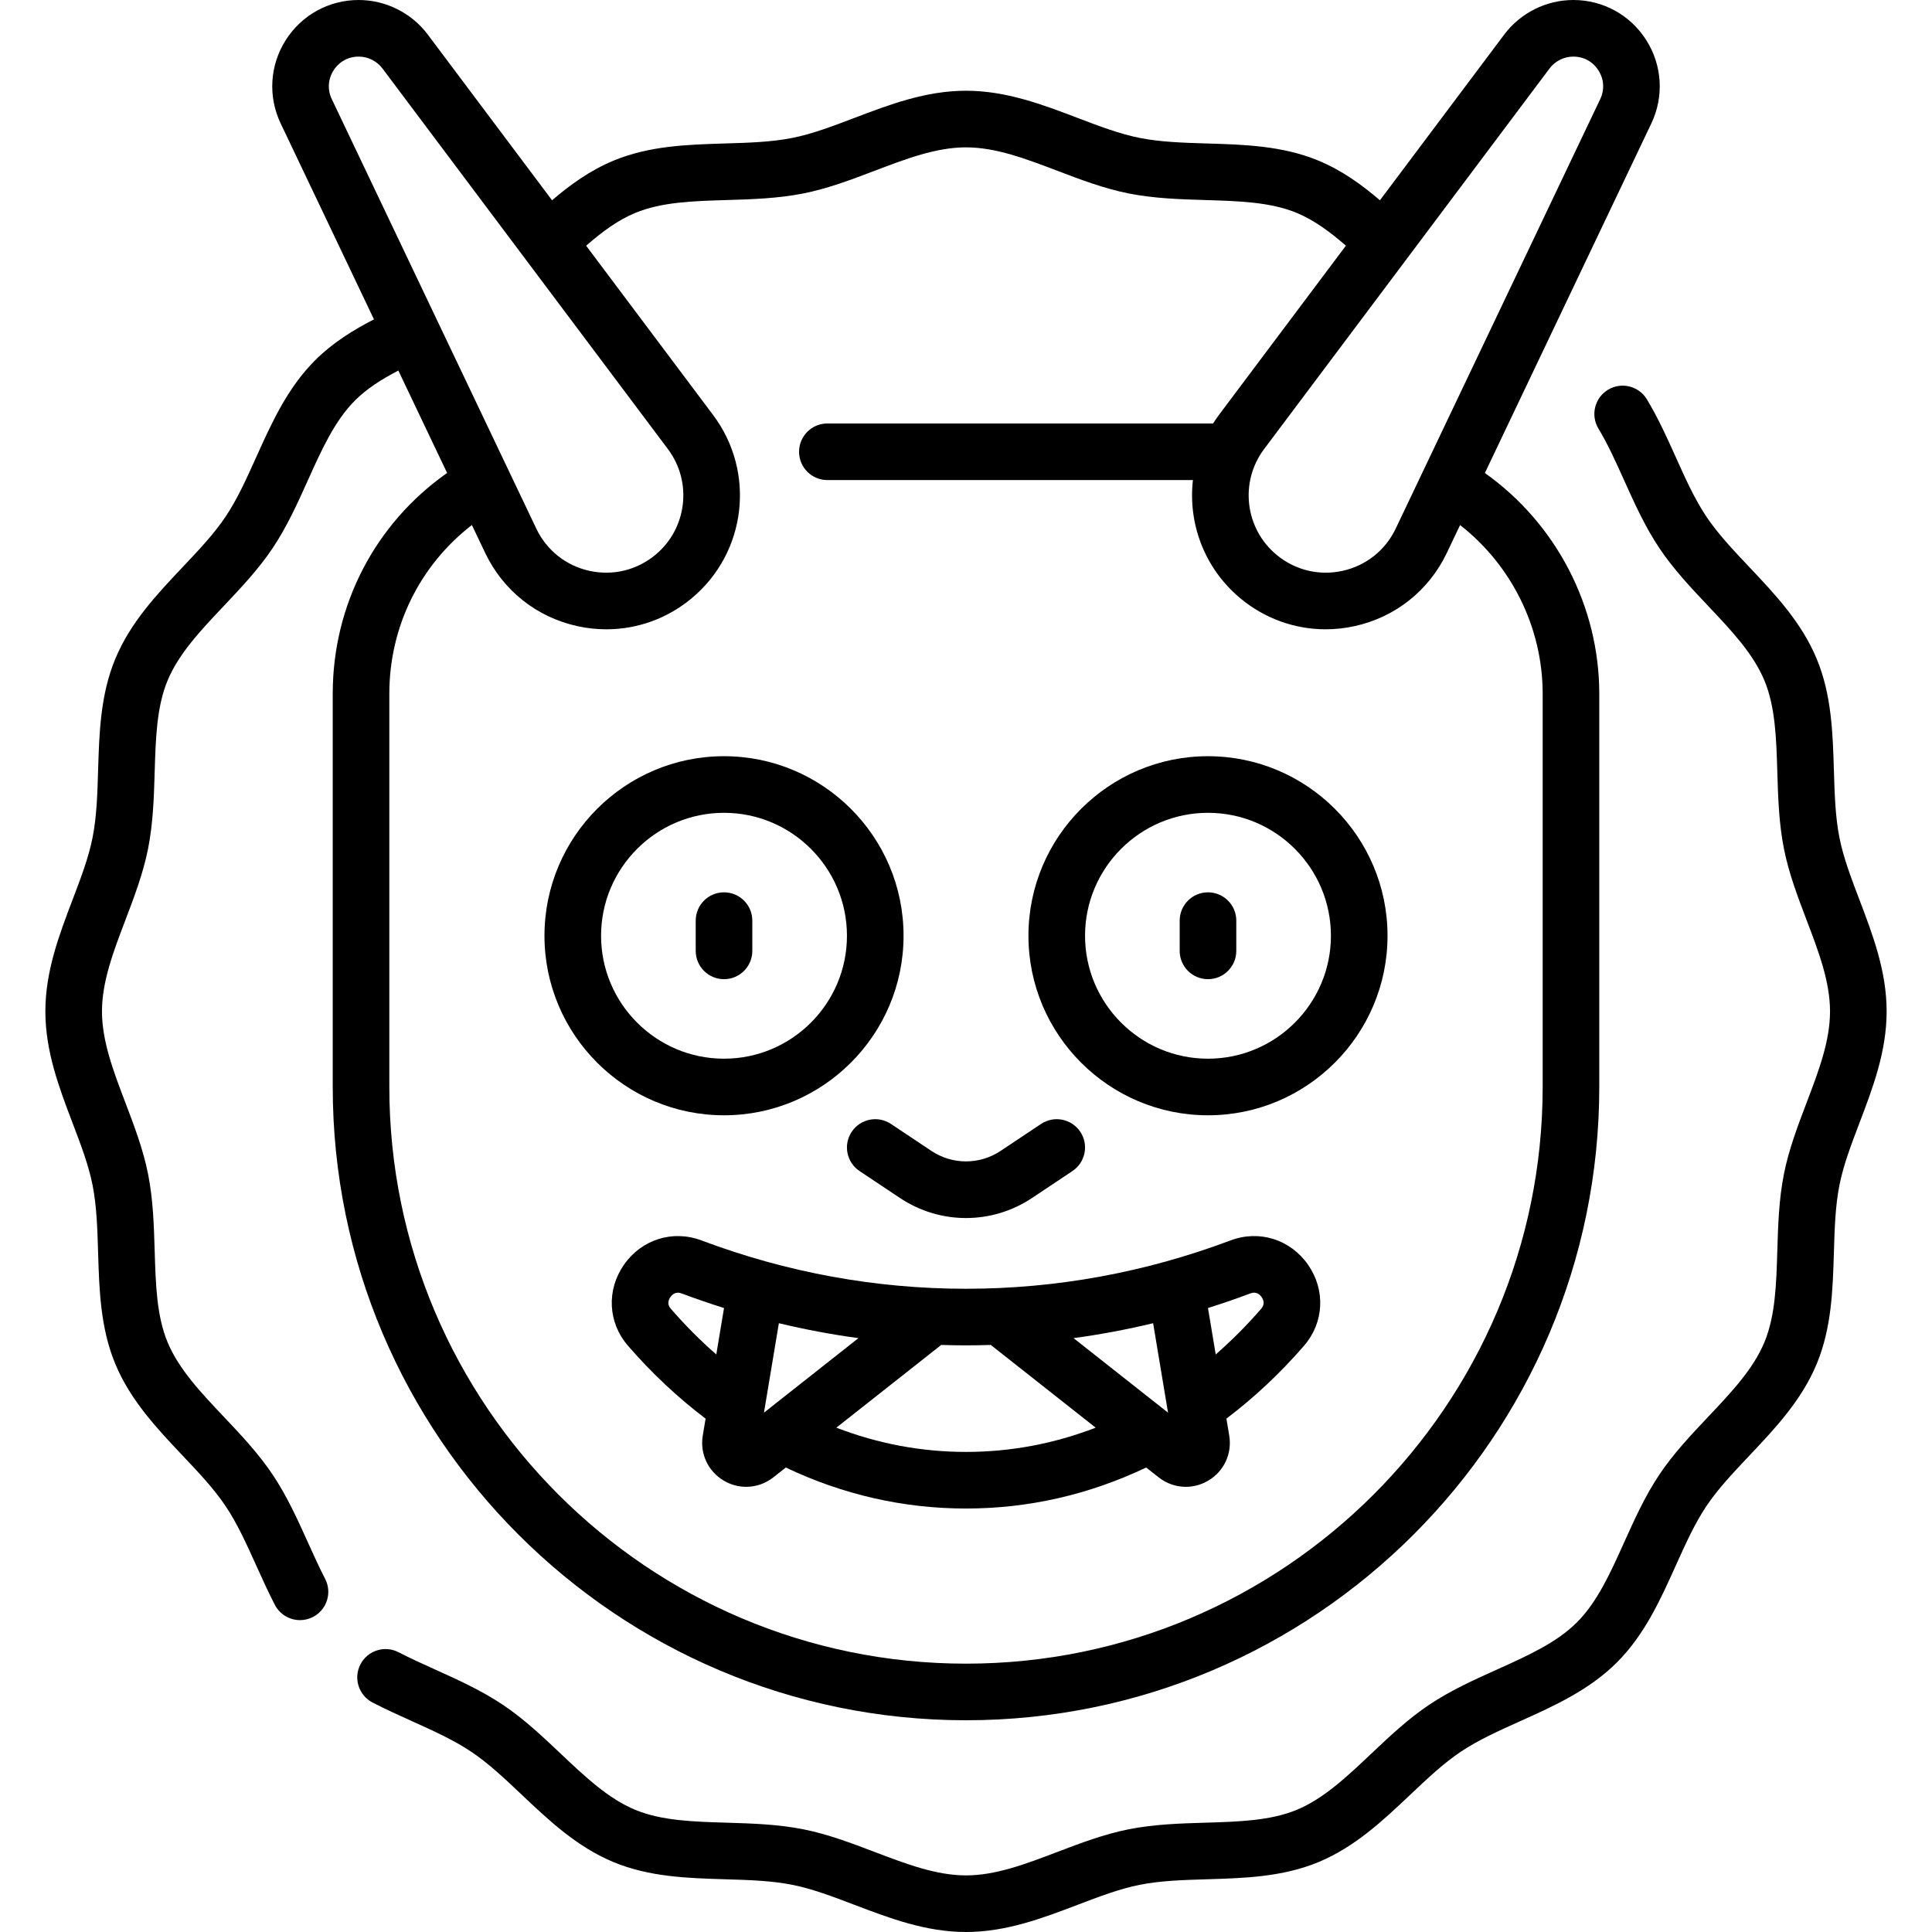 <?xml version="1.0" encoding="iso-8859-1"?>
<!-- Generator: Adobe Illustrator 19.0.0, SVG Export Plug-In . SVG Version: 6.00 Build 0)  -->
<svg version="1.1" id="Capa_1" xmlns="http://www.w3.org/2000/svg" xmlns:xlink="http://www.w3.org/1999/xlink" x="0px" y="0px"
	 viewBox="0 0 512 512" style="enable-background:new 0 0 512 512;" xml:space="preserve">
<g>
	<path d="M88.177,183.855v104.209c0,92.538,75.285,167.823,167.823,167.823s167.823-75.285,167.823-167.823V183.855
		c0-23.238-11.491-45.164-30.315-58.506l44.105-92.622c3.396-7.133,2.906-15.379-1.312-22.06C432.083,3.988,424.849,0,416.948,0
		c-7.166,0-14.011,3.422-18.31,9.155l-32.941,43.922c-4.798-4.112-10.076-7.929-16.3-10.51c-9.51-3.944-19.683-4.25-29.521-4.545
		c-6.313-0.189-12.277-0.369-17.833-1.468c-5.286-1.045-10.715-3.112-16.462-5.301c-9.305-3.542-18.927-7.206-29.581-7.206
		s-20.276,3.663-29.581,7.206c-5.748,2.188-11.177,4.255-16.462,5.301c-5.556,1.099-11.519,1.278-17.832,1.467
		c-9.837,0.295-20.008,0.6-29.518,4.543c-6.323,2.622-11.659,6.529-16.304,10.513L113.362,9.155C109.063,3.422,102.217,0,95.052,0
		c-7.9,0-15.135,3.988-19.353,10.668c-4.218,6.68-4.708,14.927-1.312,22.06l24.719,51.91c-5.367,2.747-10.898,6.144-15.619,10.865
		c-7.346,7.346-11.535,16.651-15.586,25.65c-2.576,5.721-5.008,11.125-8.112,15.761c-3.058,4.567-7.094,8.836-11.367,13.356
		c-6.813,7.206-13.856,14.656-17.879,24.358c-3.944,9.51-4.25,19.683-4.545,29.521c-0.189,6.313-0.369,12.277-1.468,17.833
		c-1.045,5.286-3.112,10.715-5.301,16.463c-3.542,9.305-7.206,18.926-7.206,29.58s3.663,20.275,7.206,29.581
		c2.188,5.748,4.255,11.177,5.301,16.462c1.099,5.556,1.278,11.519,1.467,17.832c0.295,9.836,0.6,20.008,4.543,29.518
		c4.022,9.7,11.065,17.149,17.876,24.354c4.273,4.52,8.309,8.788,11.366,13.355c3.114,4.651,5.558,10.066,8.146,15.798
		c1.542,3.416,3.136,6.948,4.913,10.376c1.334,2.575,3.953,4.051,6.666,4.051c1.162,0,2.341-0.271,3.444-0.842
		c3.678-1.906,5.114-6.432,3.208-10.11c-1.59-3.068-3.032-6.263-4.559-9.646c-2.727-6.04-5.545-12.284-9.353-17.972
		c-3.758-5.613-8.421-10.545-12.931-15.316c-6.149-6.503-11.957-12.646-14.92-19.794c-2.888-6.966-3.14-15.348-3.406-24.222
		c-0.199-6.646-0.405-13.519-1.746-20.293c-1.292-6.527-3.684-12.811-5.997-18.888c-3.201-8.408-6.224-16.349-6.224-24.244
		s3.023-15.836,6.224-24.243c2.313-6.078,4.706-12.362,5.997-18.89c1.34-6.775,1.547-13.647,1.746-20.293
		c0.267-8.875,0.518-17.258,3.408-24.225c2.964-7.15,8.773-13.294,14.923-19.799c4.509-4.77,9.173-9.702,12.931-15.315
		c3.802-5.678,6.61-11.916,9.326-17.949c3.657-8.124,7.112-15.798,12.515-21.2c3.067-3.067,6.886-5.529,11.471-7.909l12.922,27.137
		C99.418,138.765,88.177,160.279,88.177,183.855z M410.638,18.155c1.482-1.976,3.841-3.155,6.31-3.155
		c2.763,0,5.194,1.34,6.669,3.676c1.475,2.337,1.64,5.108,0.452,7.603l-54.193,113.806c-2.739,5.752-7.879,9.833-14.102,11.198
		s-12.6-0.192-17.494-4.271c-8.38-6.983-9.817-19.289-3.272-28.016L410.638,18.155z M88.382,18.676
		C89.857,16.34,92.289,15,95.052,15c2.469,0,4.828,1.18,6.31,3.155l75.63,100.84c6.545,8.727,5.108,21.033-3.272,28.017
		c-4.895,4.079-11.271,5.637-17.494,4.271c-6.223-1.364-11.363-5.446-14.102-11.198L87.93,26.279
		C86.742,23.784,86.907,21.013,88.382,18.676z M128.581,146.534c4.746,9.966,13.651,17.037,24.433,19.401
		c2.56,0.561,5.133,0.837,7.685,0.837c8.196,0,16.157-2.848,22.624-8.237c14.519-12.099,17.009-33.42,5.669-48.54l-33.659-44.879
		c4.428-3.859,8.542-6.838,13.022-8.696c6.965-2.888,15.347-3.14,24.221-3.405c6.646-0.199,13.519-0.405,20.293-1.746
		c6.528-1.292,12.812-3.684,18.888-5.997c8.407-3.201,16.348-6.224,24.244-6.224s15.836,3.023,24.244,6.224
		c6.077,2.313,12.36,4.706,18.888,5.997c6.775,1.34,13.647,1.547,20.294,1.746c8.875,0.267,17.258,0.518,24.225,3.407
		c4.683,1.942,8.982,5.164,13.021,8.687l-33.664,44.885c-0.546,0.728-1.05,1.475-1.533,2.23H219.259c-4.142,0-7.5,3.358-7.5,7.5
		s3.358,7.5,7.5,7.5h96.878c-1.317,11.504,3.03,23.385,12.54,31.31c6.467,5.389,14.426,8.236,22.623,8.236
		c2.551,0,5.126-0.276,7.686-0.837c10.782-2.364,19.687-9.436,24.433-19.401l3.518-7.388c13.644,10.653,21.885,27.213,21.885,44.71
		v104.209c0,84.267-68.556,152.823-152.823,152.823s-152.823-68.556-152.823-152.823V183.855c0-17.76,8.073-34.039,21.879-44.722
		L128.581,146.534z"/>
	<path d="M191.871,295.564c26.236,0,47.581-21.345,47.581-47.581s-21.345-47.581-47.581-47.581s-47.581,21.345-47.581,47.581
		S165.635,295.564,191.871,295.564z M191.871,215.403c17.965,0,32.581,14.616,32.581,32.581s-14.616,32.581-32.581,32.581
		s-32.581-14.616-32.581-32.581S173.906,215.403,191.871,215.403z"/>
	<path d="M320.129,295.564c26.236,0,47.581-21.345,47.581-47.581s-21.345-47.581-47.581-47.581s-47.581,21.345-47.581,47.581
		S293.893,295.564,320.129,295.564z M320.129,215.403c17.965,0,32.581,14.616,32.581,32.581s-14.616,32.581-32.581,32.581
		s-32.581-14.616-32.581-32.581S302.164,215.403,320.129,215.403z"/>
	<path d="M191.871,259.492c4.142,0,7.5-3.358,7.5-7.5v-8.016c0-4.142-3.358-7.5-7.5-7.5s-7.5,3.358-7.5,7.5v8.016
		C184.371,256.134,187.729,259.492,191.871,259.492z"/>
	<path d="M320.129,259.492c4.142,0,7.5-3.358,7.5-7.5v-8.016c0-4.142-3.358-7.5-7.5-7.5s-7.5,3.358-7.5,7.5v8.016
		C312.629,256.134,315.987,259.492,320.129,259.492z"/>
	<path d="M492.77,238.443c-2.188-5.748-4.255-11.177-5.301-16.462c-1.099-5.556-1.278-11.519-1.467-17.832
		c-0.295-9.837-0.6-20.008-4.543-29.517c-4.022-9.7-11.065-17.15-17.877-24.354c-4.272-4.52-8.308-8.788-11.366-13.355
		c-3.104-4.635-5.536-10.04-8.111-15.761c-2.299-5.108-4.677-10.39-7.664-15.335c-2.142-3.544-6.752-4.684-10.298-2.541
		c-3.545,2.142-4.683,6.752-2.541,10.298c2.52,4.17,4.611,8.816,6.825,13.735c2.715,6.032,5.522,12.271,9.324,17.949
		c3.758,5.613,8.421,10.545,12.931,15.315c6.149,6.504,11.957,12.647,14.921,19.795c2.888,6.965,3.14,15.347,3.406,24.221
		c0.199,6.646,0.405,13.519,1.746,20.293c1.292,6.528,3.684,12.812,5.997,18.888c3.201,8.408,6.224,16.349,6.224,24.244
		c0,7.895-3.023,15.835-6.224,24.243c-2.314,6.077-4.707,12.361-5.998,18.889c-1.34,6.775-1.547,13.648-1.746,20.294
		c-0.267,8.875-0.518,17.258-3.408,24.225c-2.964,7.149-8.773,13.293-14.922,19.797c-4.51,4.771-9.173,9.703-12.932,15.316
		c-3.802,5.679-6.61,11.917-9.326,17.949c-3.657,8.124-7.111,15.797-12.514,21.2c-5.402,5.402-13.076,8.856-21.201,12.513
		c-6.032,2.715-12.27,5.523-17.949,9.324c-5.613,3.758-10.546,8.421-15.316,12.932c-6.504,6.148-12.646,11.957-19.794,14.921
		c-6.966,2.888-15.348,3.14-24.222,3.405c-6.646,0.199-13.518,0.405-20.292,1.745c-6.528,1.291-12.812,3.684-18.889,5.997
		C271.836,493.977,263.895,497,256,497s-15.836-3.023-24.244-6.225c-6.077-2.313-12.361-4.706-18.889-5.997
		c-6.775-1.341-13.648-1.547-20.295-1.746c-8.875-0.267-17.258-0.518-24.223-3.406c-7.149-2.965-13.293-8.774-19.797-14.923
		c-4.771-4.51-9.704-9.174-15.317-12.933c-5.688-3.808-11.934-6.627-17.974-9.354c-3.379-1.525-6.57-2.966-9.635-4.554
		c-3.68-1.907-8.204-0.468-10.109,3.21c-1.905,3.678-0.468,8.204,3.21,10.109c3.424,1.773,6.951,3.366,10.363,4.906
		c5.733,2.588,11.149,5.034,15.801,8.147c4.568,3.059,8.837,7.095,13.357,11.368c7.205,6.812,14.655,13.855,24.356,17.879
		c9.51,3.943,19.682,4.249,29.52,4.544c6.313,0.189,12.277,0.368,17.833,1.468c5.286,1.046,10.715,3.112,16.463,5.301
		C235.724,508.337,245.346,512,256,512s20.275-3.663,29.581-7.206c5.748-2.188,11.177-4.255,16.462-5.301
		c5.556-1.099,11.519-1.277,17.832-1.467c9.837-0.295,20.008-0.6,29.518-4.543c9.7-4.022,17.149-11.065,24.354-17.877
		c4.52-4.272,8.788-8.309,13.355-11.366c4.635-3.103,10.039-5.536,15.761-8.11c8.999-4.05,18.304-8.239,25.65-15.585
		s11.535-16.651,15.586-25.649c2.576-5.721,5.008-11.125,8.112-15.761c3.059-4.568,7.095-8.837,11.368-13.356
		c6.812-7.205,13.856-14.655,17.878-24.356c3.944-9.51,4.25-19.683,4.545-29.521c0.189-6.313,0.369-12.277,1.468-17.833
		c1.045-5.286,3.112-10.715,5.301-16.463c3.542-9.305,7.206-18.926,7.206-29.58C499.976,257.37,496.313,247.749,492.77,238.443z"/>
	<path d="M326.117,328.721c-22.614,8.504-46.205,12.815-70.117,12.815s-47.503-4.312-70.117-12.815
		c-7.599-2.859-15.85-0.265-20.529,6.452c-4.671,6.706-4.246,15.328,1.059,21.456c6.283,7.256,13.196,13.74,20.575,19.325
		l-0.747,4.481c-0.798,4.789,1.386,9.479,5.565,11.95c1.855,1.097,3.905,1.639,5.944,1.639c2.553,0,5.09-0.85,7.208-2.521
		l3.286-2.592c15.17,7.209,31.217,10.863,47.756,10.863c16.542,0,32.584-3.658,47.751-10.867l3.291,2.596
		c2.119,1.671,4.655,2.521,7.208,2.521c2.039,0,4.088-0.542,5.944-1.639c4.179-2.471,6.363-7.161,5.565-11.95l-0.748-4.485
		c7.377-5.584,14.295-12.068,20.575-19.322c5.305-6.127,5.73-14.75,1.059-21.455C341.967,328.456,333.716,325.862,326.117,328.721z
		 M309.542,374.37l-25.039-19.751c7.083-0.958,14.116-2.283,21.088-3.953L309.542,374.37z M202.458,374.37l3.951-23.704
		c6.972,1.67,14.005,2.996,21.088,3.953L202.458,374.37z M177.754,346.811c-1.02-1.178-0.613-2.316-0.092-3.063
		c0.527-0.756,1.465-1.542,2.942-0.986c3.732,1.403,7.491,2.687,11.27,3.878l-2.05,12.303
		C185.581,355.239,181.542,351.186,177.754,346.811z M256,384.774c-11.792,0-23.307-2.164-34.362-6.428l27.793-21.923
		c2.187,0.067,4.376,0.113,6.569,0.113s4.382-0.046,6.569-0.113l27.795,21.925C279.31,382.612,267.794,384.774,256,384.774z
		 M334.246,346.81c-3.787,4.374-7.826,8.432-12.069,12.135l-2.051-12.307c3.779-1.19,7.538-2.474,11.27-3.878
		c1.477-0.557,2.415,0.23,2.942,0.986C334.859,344.495,335.266,345.633,334.246,346.81z"/>
	<path d="M225.711,299.937c-2.298,3.446-1.367,8.103,2.08,10.4l10.708,7.139c5.315,3.544,11.408,5.315,17.5,5.315
		s12.185-1.772,17.5-5.315l10.708-7.139c3.447-2.297,4.378-6.954,2.08-10.4s-6.955-4.377-10.4-2.08l-10.708,7.139
		c-5.577,3.717-12.783,3.717-18.359,0l-10.708-7.139C232.666,295.559,228.009,296.49,225.711,299.937z"/>
</g>
<g>
</g>
<g>
</g>
<g>
</g>
<g>
</g>
<g>
</g>
<g>
</g>
<g>
</g>
<g>
</g>
<g>
</g>
<g>
</g>
<g>
</g>
<g>
</g>
<g>
</g>
<g>
</g>
<g>
</g>
</svg>

